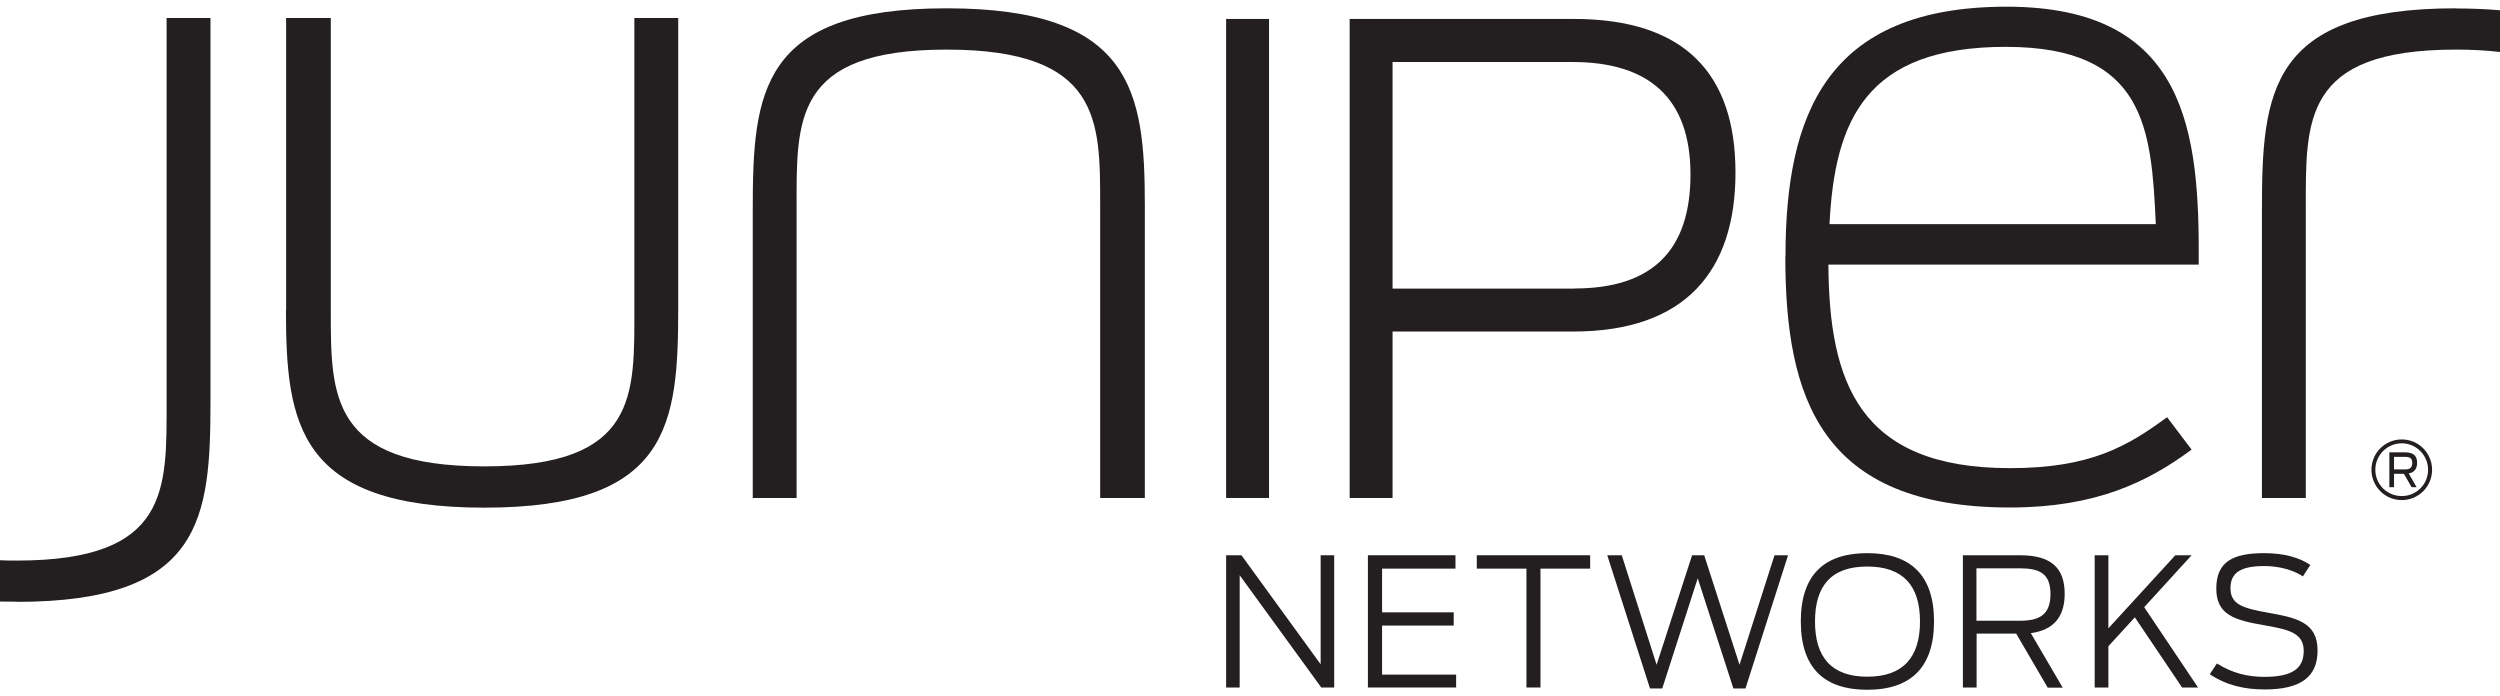 <svg width="140" height="39" viewBox="0 0 140 39" fill="none" xmlns="http://www.w3.org/2000/svg">
<path d="M137.525 0.465C127.111 0.465 126.668 5.135 126.668 11.72V27.887H129.125V11.72C129.125 6.761 128.926 2.778 137.525 2.778C138.446 2.778 139.268 2.823 140 2.913V0.574C139.241 0.51 138.419 0.474 137.525 0.474V0.465Z" fill="#231F20"/>
<path d="M16.023 17.374V1.007H18.525V17.419C18.525 22.134 18.48 26.117 27.124 26.117C35.768 26.117 35.524 22.134 35.524 17.175V1.007H37.981V17.175C37.981 23.759 37.538 28.429 27.124 28.429C16.71 28.429 16.014 23.759 16.014 17.374H16.023Z" fill="#231F20"/>
<path d="M64.111 11.521V27.887H61.609V11.476C61.609 6.761 61.654 2.778 53.01 2.778C44.367 2.778 44.61 6.761 44.61 11.72V27.887H42.154V11.72C42.154 5.135 42.596 0.465 53.01 0.465C63.425 0.465 64.111 5.135 64.111 11.521Z" fill="#231F20"/>
<path d="M68.663 1.061H71.066V27.887H68.663V1.061Z" fill="#231F20"/>
<path d="M75.573 1.061H88.137C94.369 1.061 97.187 4.16 97.187 9.66C97.187 15.161 94.396 18.566 88.101 18.566H77.984V27.887H75.582V1.061H75.573ZM88.173 16.154C92.508 16.154 94.667 14.041 94.667 9.769C94.667 5.496 92.337 3.473 88.064 3.473H77.984V16.163H88.173V16.154Z" fill="#231F20"/>
<path d="M99.987 14.375C99.987 6.463 102.245 0.375 112.37 0.375C122.495 0.375 123.182 7.402 123.128 14.818H102.39C102.435 21.357 104.061 26.216 112.56 26.216C117.076 26.216 119.145 24.988 121.357 23.362L122.73 25.178C120.274 26.993 117.374 28.42 112.56 28.42C101.947 28.42 99.978 22.278 99.978 14.366L99.987 14.375ZM102.444 12.55H120.725C120.481 7.194 120.138 2.624 112.325 2.624C104.512 2.624 102.742 6.707 102.453 12.55H102.444Z" fill="#231F20"/>
<path d="M0.93 33.704C11.345 33.704 11.787 29.034 11.787 22.45V1.007H9.33V22.45C9.33 27.409 9.529 31.392 0.93 31.392C0.605 31.392 0.298 31.392 0 31.374V33.686C0.298 33.686 0.614 33.695 0.93 33.695V33.704Z" fill="#231F20"/>
<path d="M134.499 28.005C133.56 28.005 132.801 27.246 132.801 26.306C132.801 25.367 133.56 24.608 134.499 24.608C135.439 24.608 136.197 25.367 136.197 26.306C136.197 27.246 135.439 28.005 134.499 28.005ZM134.499 24.825C133.686 24.825 133.018 25.485 133.018 26.306C133.018 27.128 133.677 27.779 134.499 27.779C135.321 27.779 135.972 27.119 135.972 26.306C135.972 25.494 135.312 24.825 134.499 24.825Z" fill="#231F20"/>
<path d="M134.066 26.532V27.282H133.804V25.331H134.671C135.168 25.331 135.357 25.53 135.357 25.918C135.357 26.234 135.222 26.451 134.888 26.514L135.33 27.282H135.05L134.617 26.532H134.066ZM134.671 26.288C134.933 26.288 135.086 26.207 135.086 25.927C135.086 25.647 134.942 25.584 134.662 25.584H134.066V26.288H134.671Z" fill="#231F20"/>
<path d="M68.663 31.094H69.521L73.956 37.2V31.094H74.715V38.5H73.992L69.422 32.214V38.5H68.663V31.094Z" fill="#231F20"/>
<path d="M81.507 31.094V31.843H77.397V34.291H81.408V35.032H77.397V37.778H81.543V38.5H76.602V31.094H81.507Z" fill="#231F20"/>
<path d="M85.481 31.843H82.699V31.094H89.049V31.843H86.267V38.5H85.481V31.843Z" fill="#231F20"/>
<path d="M90.006 31.094H90.819L92.77 37.227L94.757 31.094H95.435L97.413 37.227L99.373 31.094H100.131L97.747 38.554H97.07L95.073 32.385L93.086 38.554H92.4L90.006 31.094Z" fill="#231F20"/>
<path d="M100.845 34.797C100.845 32.16 102.191 30.976 104.566 30.976C106.942 30.976 108.306 32.16 108.306 34.797C108.306 37.434 106.942 38.627 104.566 38.627C102.191 38.627 100.845 37.443 100.845 34.797ZM107.52 34.806C107.52 32.81 106.59 31.726 104.566 31.726C102.543 31.726 101.64 32.81 101.64 34.806C101.64 36.802 102.561 37.895 104.566 37.895C106.571 37.895 107.52 36.811 107.52 34.806Z" fill="#231F20"/>
<path d="M112.912 35.483H110.69V38.5H109.922V31.094H113.12C114.836 31.094 115.622 31.78 115.622 33.252C115.622 34.535 115.008 35.285 113.725 35.456L115.513 38.509H114.673L112.912 35.492V35.483ZM113.129 34.761C114.177 34.761 114.827 34.445 114.827 33.27C114.827 32.096 114.195 31.825 113.093 31.825H110.681V34.761H113.129Z" fill="#231F20"/>
<path d="M119.551 34.571L118.07 36.188V38.5H117.302V31.094H118.07V35.185L121.818 31.094H122.73L120.075 34.002L123.091 38.5H122.197L119.551 34.571Z" fill="#231F20"/>
<path d="M123.751 37.751L124.148 37.154C125.033 37.714 125.91 37.904 126.795 37.904C128.321 37.904 129.008 37.471 129.008 36.45C129.008 35.429 128.131 35.249 126.795 35.014C125.196 34.734 124.112 34.463 124.112 32.963C124.112 31.464 125.033 30.976 126.795 30.976C127.951 30.976 128.782 31.238 129.378 31.636L128.962 32.277C128.43 31.925 127.644 31.699 126.804 31.699C125.476 31.699 124.907 32.069 124.907 32.945C124.907 33.885 125.675 34.065 126.993 34.309C128.61 34.598 129.784 34.842 129.784 36.432C129.784 37.904 128.845 38.609 126.822 38.609C125.702 38.609 124.69 38.383 123.751 37.76V37.751Z" fill="#231F20"/>
</svg>
